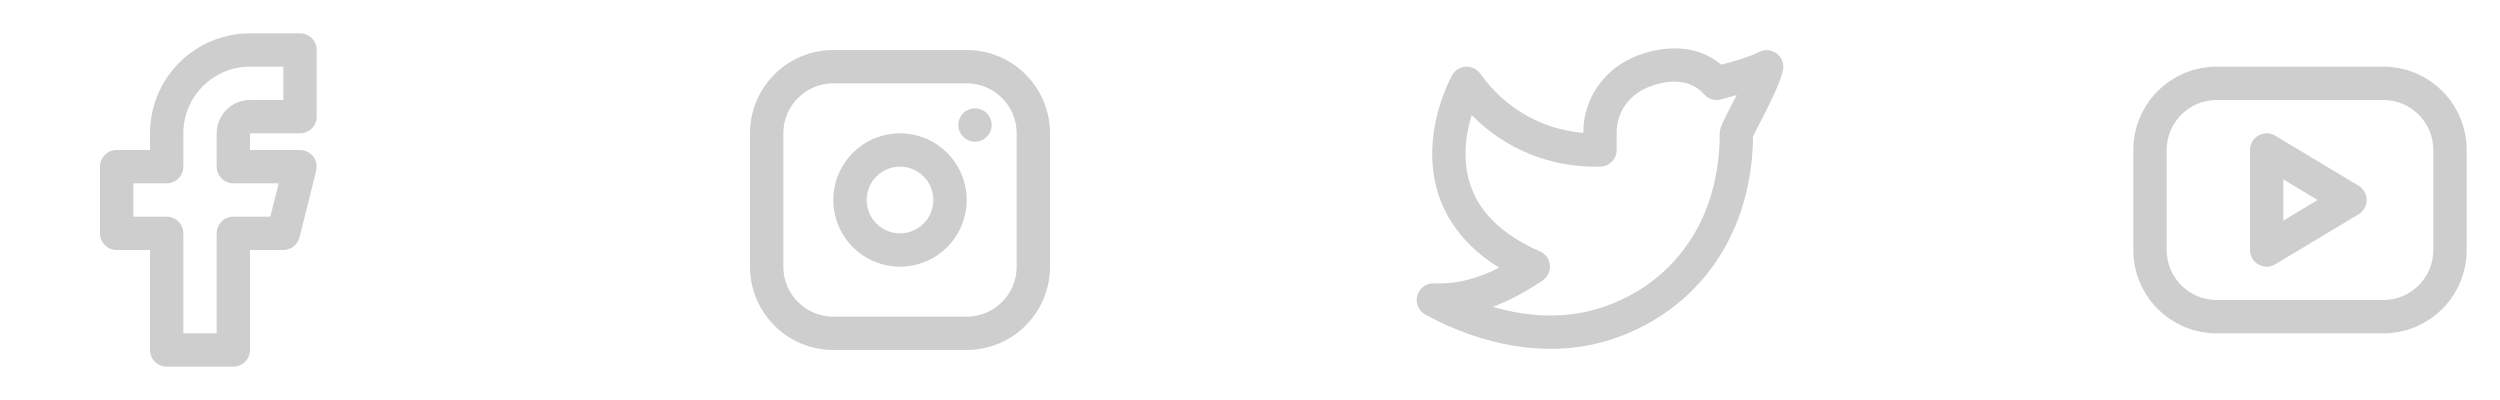 <svg preserveAspectRatio="none" width="200" height="32" viewBox="0 0 200 32" fill="none" xmlns="http://www.w3.org/2000/svg">
<path vector-effect="non-scaling-stroke" fill-rule="evenodd" clip-rule="evenodd" d="M14.343 5.01C15.843 3.51 17.878 2.667 20 2.667H24C24.736 2.667 25.333 3.264 25.333 4V9.333C25.333 10.07 24.736 10.667 24 10.667H20V12H24C24.411 12 24.798 12.189 25.051 12.513C25.304 12.836 25.393 13.258 25.294 13.657L23.96 18.99C23.812 19.584 23.279 20 22.667 20H20V28C20 28.736 19.403 29.333 18.667 29.333H13.333C12.597 29.333 12 28.736 12 28V20H9.333C8.597 20 8 19.403 8 18.667V13.333C8 12.597 8.597 12 9.333 12H12V10.667C12 8.545 12.843 6.51 14.343 5.01ZM20 5.333C18.585 5.333 17.229 5.895 16.229 6.896C15.229 7.896 14.667 9.252 14.667 10.667V13.333C14.667 14.07 14.07 14.667 13.333 14.667H10.667V17.333H13.333C14.07 17.333 14.667 17.93 14.667 18.667V26.667H17.333V18.667C17.333 17.93 17.93 17.333 18.667 17.333H21.626L22.292 14.667H18.667C17.93 14.667 17.333 14.07 17.333 13.333V10.667C17.333 9.96 17.614 9.281 18.114 8.781C18.614 8.281 19.293 8 20 8H22.667V5.333H20Z" fill="#CECECE"/>
<path vector-effect="non-scaling-stroke" fill-rule="evenodd" clip-rule="evenodd" d="M66.667 6.667C64.457 6.667 62.667 8.458 62.667 10.667V21.333C62.667 23.543 64.457 25.333 66.667 25.333H77.333C79.543 25.333 81.333 23.543 81.333 21.333V10.667C81.333 8.458 79.543 6.667 77.333 6.667H66.667ZM60 10.667C60 6.985 62.985 4 66.667 4H77.333C81.015 4 84 6.985 84 10.667V21.333C84 25.015 81.015 28 77.333 28H66.667C62.985 28 60 25.015 60 21.333V10.667ZM72 13.333C70.527 13.333 69.333 14.527 69.333 16C69.333 17.473 70.527 18.667 72 18.667C73.473 18.667 74.667 17.473 74.667 16C74.667 14.527 73.473 13.333 72 13.333ZM66.667 16C66.667 13.055 69.055 10.667 72 10.667C74.945 10.667 77.333 13.055 77.333 16C77.333 18.945 74.945 21.333 72 21.333C69.055 21.333 66.667 18.945 66.667 16ZM79.333 10C79.333 9.264 78.736 8.667 78 8.667C77.264 8.667 76.667 9.264 76.667 10V10.001C76.667 10.738 77.264 11.335 78 11.335C78.736 11.335 79.333 10.738 79.333 10.001V10Z" fill="#CECECE"/>
<path vector-effect="non-scaling-stroke" fill-rule="evenodd" clip-rule="evenodd" d="M137.708 5.174C137.823 5.142 137.935 5.112 138.045 5.082C139.007 4.818 139.829 4.593 140.699 4.173C140.935 4.045 141.211 3.987 141.495 4.022C142.164 4.104 142.667 4.672 142.667 5.345V5.347C142.667 5.469 142.65 5.589 142.618 5.704C142.361 6.705 141.685 8.081 141.154 9.122C141.017 9.391 140.892 9.634 140.776 9.858C140.644 10.113 140.526 10.342 140.42 10.552C140.343 10.706 140.284 10.827 140.243 10.917C140.232 12.653 139.993 14.38 139.532 16.054L139.53 16.061C137.894 21.887 133.608 25.795 128.417 27.303L128.417 27.303C123.836 28.633 118.664 27.697 114.029 25.171C113.485 24.875 113.217 24.243 113.381 23.646C113.546 23.049 114.1 22.644 114.719 22.668C116.593 22.741 118.259 22.27 119.931 21.412C118.2 20.342 116.957 19.095 116.104 17.748C114.928 15.89 114.559 13.94 114.576 12.204C114.593 10.477 114.991 8.94 115.374 7.848C115.568 7.298 115.76 6.851 115.907 6.537C115.981 6.379 116.044 6.255 116.089 6.166C116.112 6.122 116.131 6.087 116.145 6.061L116.162 6.03L116.168 6.02L116.17 6.016L116.171 6.014C116.171 6.014 116.171 6.013 117.333 6.667L116.171 6.013C116.395 5.616 116.806 5.36 117.261 5.335C117.716 5.311 118.152 5.52 118.417 5.891C120.398 8.658 123.326 10.351 126.666 10.63C126.651 7.823 128.417 5.412 131.026 4.435C133.191 3.625 135.755 3.531 137.708 5.174ZM117.734 9.208C117.474 10.057 117.253 11.105 117.242 12.23C117.229 13.566 117.511 14.985 118.358 16.322C119.202 17.657 120.672 19.009 123.2 20.111C123.647 20.306 123.952 20.73 123.995 21.216C124.038 21.702 123.812 22.173 123.406 22.443C122.137 23.288 120.829 24.027 119.426 24.547C122.298 25.387 125.145 25.476 127.673 24.742M117.734 9.208C120.419 11.931 124.05 13.435 128.034 13.333C128.757 13.315 129.333 12.723 129.333 12V10.667H129.333L129.333 10.649C129.311 9.007 130.328 7.544 131.961 6.933C133.815 6.238 135.352 6.442 136.335 7.551C136.679 7.938 137.215 8.092 137.711 7.946C137.988 7.864 138.281 7.784 138.584 7.701C138.699 7.67 138.815 7.638 138.933 7.606C138.882 7.707 138.83 7.809 138.778 7.912C138.66 8.144 138.537 8.383 138.419 8.61C138.277 8.885 138.143 9.144 138.038 9.354C137.938 9.552 137.845 9.743 137.775 9.903C137.74 9.983 137.701 10.075 137.669 10.17C137.669 10.172 137.668 10.174 137.667 10.176C137.648 10.231 137.575 10.446 137.576 10.704C137.585 12.271 137.378 13.832 136.962 15.343C135.587 20.232 132.028 23.477 127.674 24.742" fill="#CECECE"/>
<path vector-effect="non-scaling-stroke" fill-rule="evenodd" clip-rule="evenodd" d="M177.333 8C175.124 8 173.333 9.791 173.333 12V20C173.333 22.209 175.124 24 177.333 24H190.667C192.876 24 194.667 22.209 194.667 20V12C194.667 9.791 192.876 8 190.667 8H177.333ZM170.667 12C170.667 8.318 173.651 5.333 177.333 5.333H190.667C194.349 5.333 197.333 8.318 197.333 12V20C197.333 23.682 194.349 26.667 190.667 26.667H177.333C173.651 26.667 170.667 23.682 170.667 20V12Z" fill="#CECECE"/>
<path vector-effect="non-scaling-stroke" fill-rule="evenodd" clip-rule="evenodd" d="M180.676 10.84C181.094 10.603 181.607 10.61 182.019 10.857L188.686 14.857C189.088 15.098 189.333 15.532 189.333 16C189.333 16.468 189.088 16.902 188.686 17.143L182.019 21.143C181.607 21.391 181.094 21.397 180.676 21.16C180.258 20.924 180 20.48 180 20V12C180 11.52 180.258 11.076 180.676 10.84ZM182.667 14.355V17.645L185.408 16L182.667 14.355Z" fill="#CECECE"/>
</svg>
